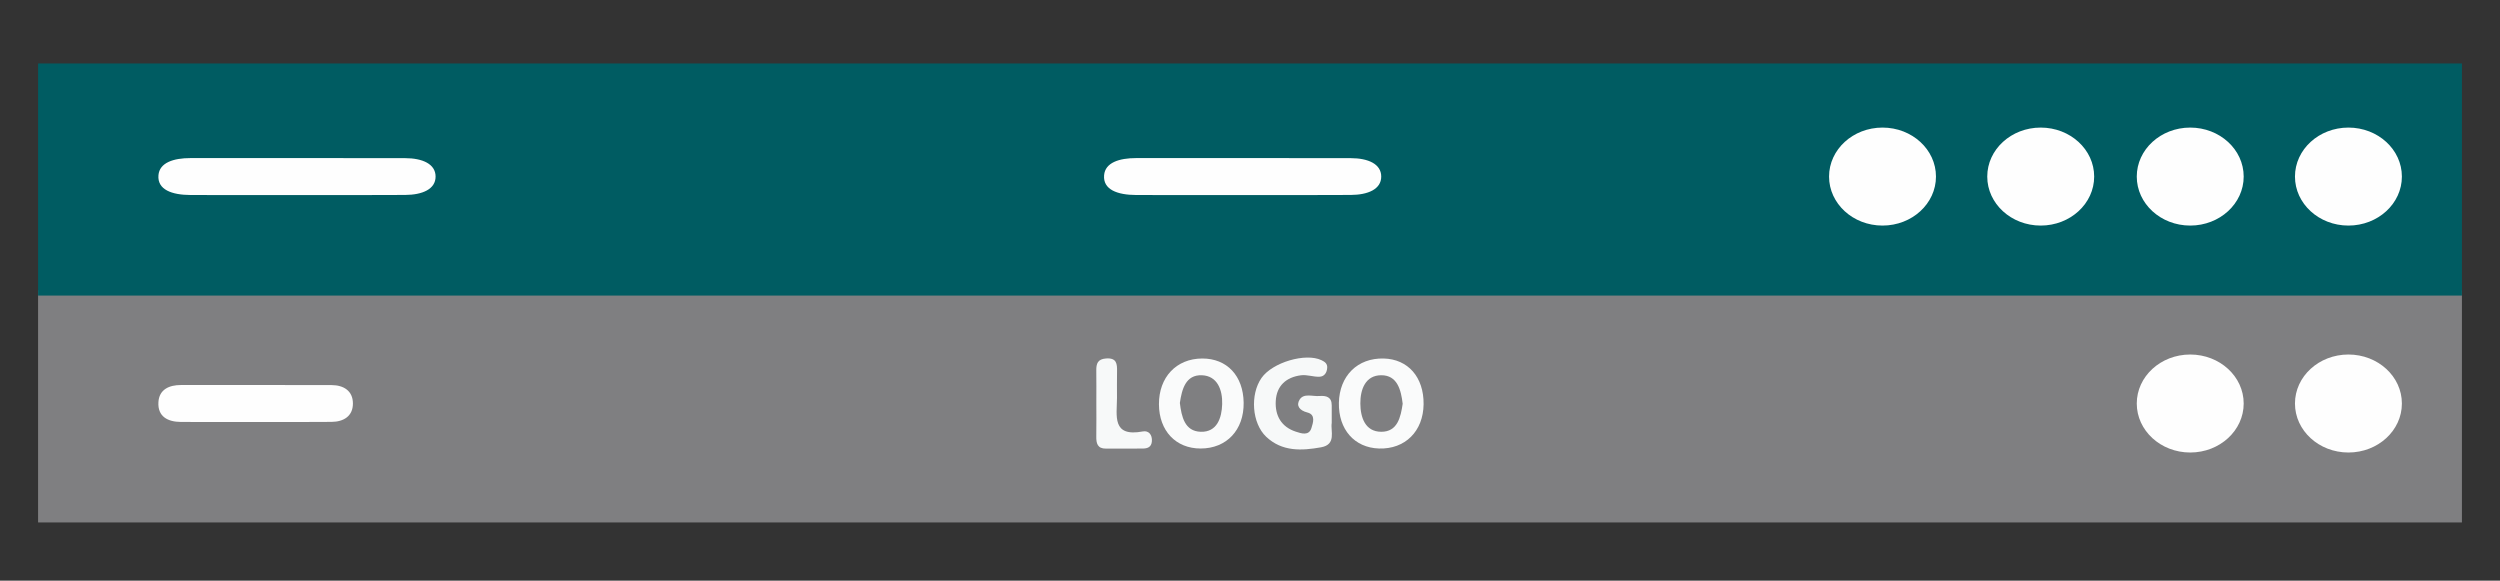 <?xml version="1.0" encoding="utf-8"?>
<!-- Generator: Adobe Illustrator 17.0.0, SVG Export Plug-In . SVG Version: 6.00 Build 0)  -->
<!DOCTYPE svg PUBLIC "-//W3C//DTD SVG 1.1//EN" "http://www.w3.org/Graphics/SVG/1.1/DTD/svg11.dtd">
<svg version="1.1" id="Layer_1" xmlns="http://www.w3.org/2000/svg" xmlns:xlink="http://www.w3.org/1999/xlink" x="0px" y="0px"
	 width="239.67px" height="55.67px" viewBox="0 0 239.67 55.67" enable-background="new 0 0 239.67 55.67" xml:space="preserve">
<rect x="0" y="0" width="239.67" height="55.67" fill="#333333" stroke="none"/>
<rect x="3.652" y="27.835" fill="#7F7F81" width="232.367" height="22.25"/>
<rect x="3.653" y="6.085" fill="#005C62" width="232.365" height="22.25"/>
<path fill="#FEFEFE" d="M24.44,40.455c-2.366,0.001-4.731,0.011-7.096-0.004c-1.252-0.007-2.237-0.509-2.157-1.893
	c0.07-1.215,1.018-1.647,2.159-1.647c4.814,0,9.63-0.008,14.444,0.007c1.156,0.004,2.044,0.551,2.044,1.765
	s-0.891,1.753-2.046,1.762C29.338,40.469,26.889,40.455,24.44,40.455z"/>
<path fill="#FEFEFE" d="M119.031,18.699c-3.371,0.001-6.741,0.011-10.111-0.004c-1.784-0.007-3.187-0.509-3.073-1.893
	c0.1-1.215,1.451-1.647,3.076-1.647c6.859,0,13.722-0.008,20.581,0.007c1.647,0.004,2.912,0.551,2.912,1.765
	s-1.27,1.753-2.915,1.762C126.01,18.713,122.521,18.699,119.031,18.699z"/>
<path fill="#FEFEFE" d="M28.374,18.699c-3.371,0.001-6.741,0.011-10.111-0.004c-1.784-0.007-3.187-0.509-3.073-1.893
	c0.1-1.215,1.451-1.647,3.076-1.647c6.859,0,13.722-0.008,20.581,0.007c1.647,0.004,2.912,0.551,2.912,1.765
	s-1.27,1.753-2.915,1.762C35.353,18.713,31.863,18.699,28.374,18.699z"/>
<path fill="#FAFBFB" d="M119.226,38.601c0.038,2.617-1.632,4.397-4.125,4.397c-2.381,0.001-3.981-1.697-3.995-4.235
	c-0.015-2.599,1.669-4.384,4.143-4.394C117.625,34.36,119.189,36.025,119.226,38.601z"/>
<path fill="#FAFBFB" d="M136.477,38.748c-0.028,2.594-1.771,4.328-4.274,4.25c-2.355-0.075-3.898-1.831-3.846-4.383
	c0.052-2.587,1.789-4.307,4.29-4.246C134.986,34.426,136.504,36.162,136.477,38.748z"/>
<path fill="#F7F9F9" d="M127.67,40.55c-0.13,0.76,0.477,2.06-1.019,2.331c-1.858,0.335-3.741,0.43-5.264-1.01
	c-1.369-1.295-1.559-4.043-0.449-5.636c1.041-1.495,4.234-2.433,5.751-1.704c0.327,0.157,0.574,0.33,0.547,0.736
	c-0.033,0.483-0.287,0.839-0.756,0.851c-0.585,0.017-1.187-0.215-1.755-0.141c-1.418,0.183-2.344,1-2.422,2.475
	c-0.074,1.396,0.535,2.479,1.927,2.932c0.519,0.169,1.258,0.431,1.497-0.357c0.145-0.477,0.433-1.273-0.385-1.48
	c-0.769-0.194-1.106-0.665-0.75-1.237c0.399-0.638,1.24-0.294,1.891-0.344c0.65-0.05,1.194,0.076,1.187,0.907
	C127.667,39.379,127.67,39.886,127.67,40.55z"/>
<path fill="#F7F9F9" d="M105.104,38.556c0-1.011,0.01-2.021-0.004-3.032c-0.009-0.66,0.126-1.101,0.94-1.159
	c1.023-0.073,1.063,0.521,1.048,1.257c-0.018,0.841,0,1.685-0.004,2.527c-0.007,1.713-0.513,3.779,2.484,3.211
	c0.55-0.103,0.914,0.318,0.86,0.958c-0.047,0.55-0.422,0.678-0.863,0.683c-1.179,0.016-2.358-0.001-3.538,0.006
	c-0.816,0.006-0.939-0.503-0.927-1.165C105.117,40.746,105.104,39.65,105.104,38.556z"/>
<path fill="#7F7F81" d="M113.111,38.632c0.191-1.318,0.559-2.716,2.108-2.658c1.501,0.056,1.987,1.42,1.949,2.766
	c-0.039,1.325-0.491,2.703-2.057,2.654C113.566,41.347,113.271,39.938,113.111,38.632z"/>
<path fill="#7F7F81" d="M134.472,38.707c-0.188,1.281-0.492,2.695-2.058,2.687c-1.547-0.008-1.992-1.385-2-2.714
	c-0.008-1.344,0.485-2.706,2.007-2.707C133.952,35.972,134.313,37.364,134.472,38.707z"/>
<ellipse fill="#FEFEFE" cx="225.139" cy="38.684" rx="5.125" ry="4.697"/>
<ellipse fill="#FEFEFE" cx="209.973" cy="38.684" rx="5.125" ry="4.697"/>
<ellipse fill="#FEFEFE" cx="225.139" cy="16.928" rx="5.125" ry="4.697"/>
<ellipse fill="#FEFEFE" cx="209.973" cy="16.928" rx="5.125" ry="4.697"/>
<ellipse fill="#FEFEFE" cx="195.639" cy="16.928" rx="5.125" ry="4.697"/>
<ellipse fill="#FEFEFE" cx="180.473" cy="16.928" rx="5.125" ry="4.697"/>
</svg>
